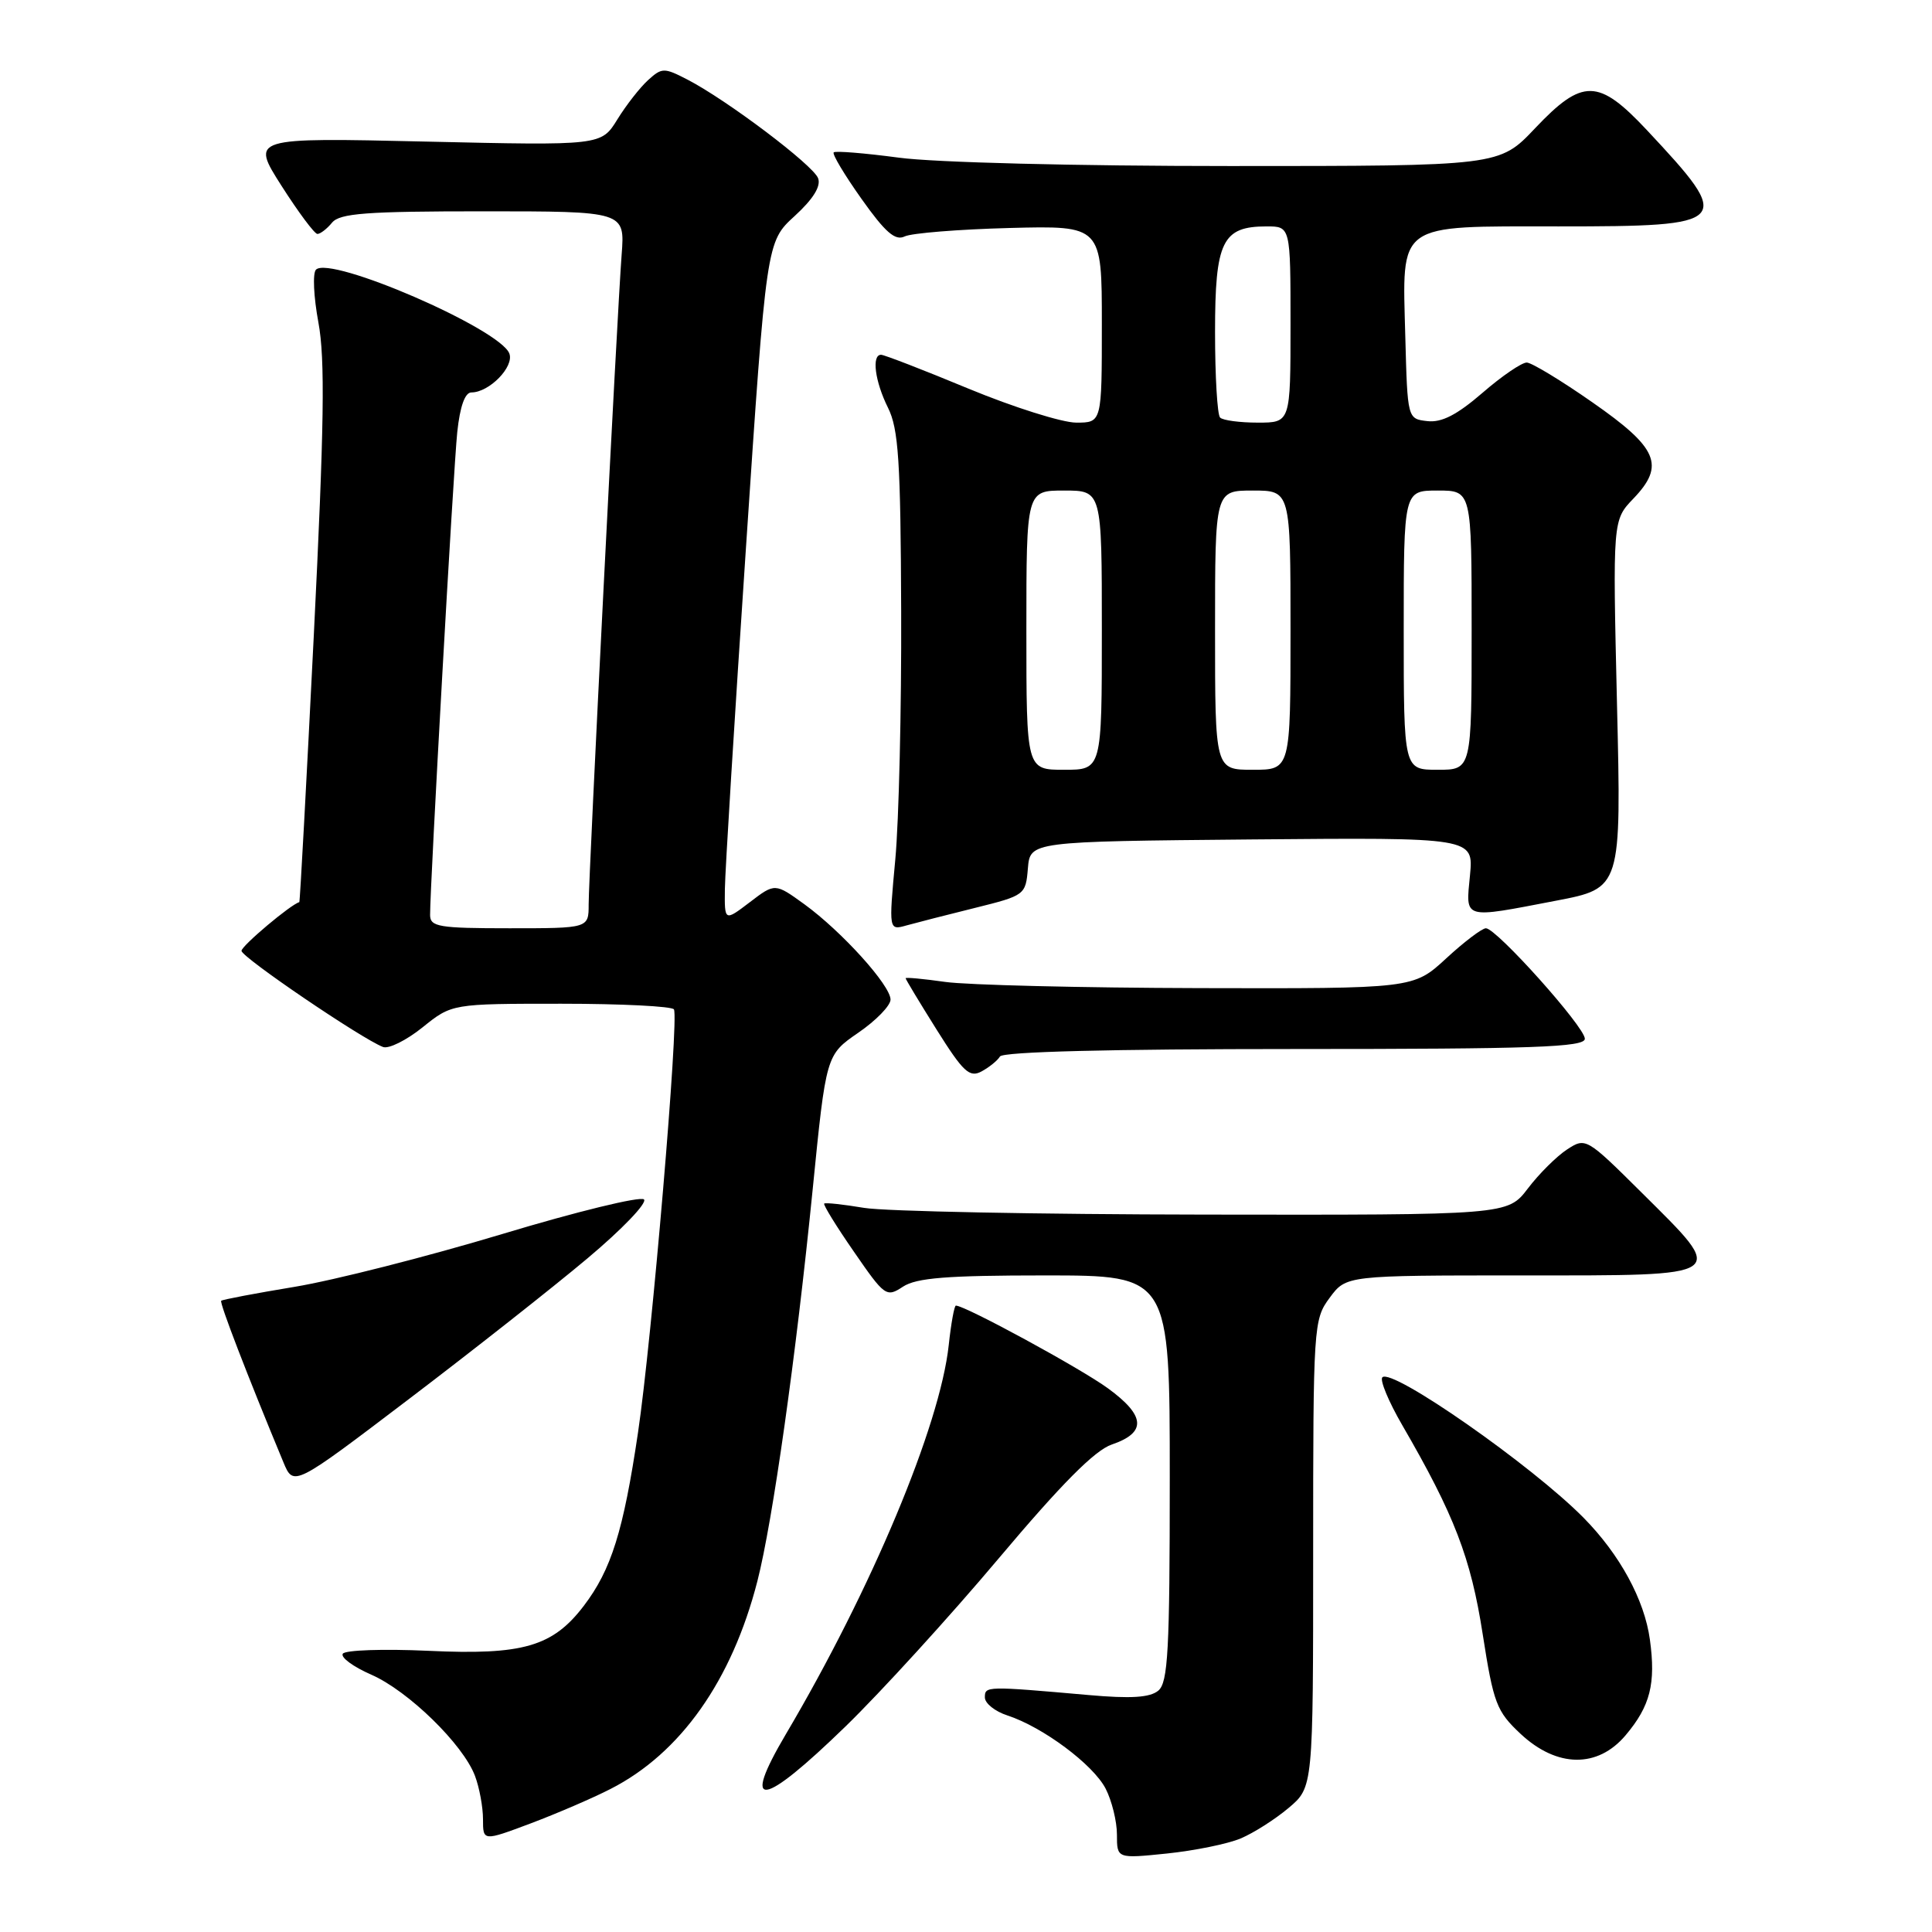 <?xml version="1.0" encoding="UTF-8" standalone="no"?>
<!DOCTYPE svg PUBLIC "-//W3C//DTD SVG 1.1//EN" "http://www.w3.org/Graphics/SVG/1.1/DTD/svg11.dtd" >
<svg xmlns="http://www.w3.org/2000/svg" xmlns:xlink="http://www.w3.org/1999/xlink" version="1.1" viewBox="0 0 256 256">
 <g >
 <path fill="currentColor"
d=" M 164.38 243.61 C 166.10 242.89 168.96 241.07 170.75 239.56 C 174.00 236.82 174.00 236.82 174.00 205.87 C 174.00 175.60 174.05 174.85 176.19 171.96 C 178.38 169.00 178.38 169.00 201.69 169.00 C 229.36 169.00 228.89 169.32 217.57 158.07 C 210.19 150.74 210.11 150.70 207.63 152.32 C 206.26 153.22 203.92 155.54 202.45 157.48 C 199.76 161.00 199.76 161.00 159.63 160.94 C 137.56 160.91 117.25 160.51 114.50 160.05 C 111.75 159.59 109.37 159.33 109.21 159.48 C 109.05 159.62 110.82 162.50 113.15 165.86 C 117.23 171.78 117.45 171.94 119.65 170.49 C 121.44 169.32 125.49 169.00 138.46 169.00 C 155.00 169.00 155.00 169.00 155.00 195.88 C 155.00 218.73 154.77 222.94 153.48 224.02 C 152.37 224.94 149.84 225.10 144.23 224.60 C 130.64 223.40 130.50 223.41 130.50 224.92 C 130.50 225.70 131.85 226.78 133.50 227.31 C 138.20 228.85 144.85 233.81 146.50 237.00 C 147.32 238.59 148.00 241.34 148.00 243.09 C 148.00 246.28 148.00 246.28 154.63 245.60 C 158.28 245.22 162.67 244.33 164.38 243.61 Z  M 80.91 237.04 C 90.17 232.32 96.98 222.68 100.36 209.50 C 102.39 201.57 105.47 179.75 107.68 157.64 C 109.46 139.78 109.46 139.78 113.73 136.84 C 116.08 135.23 118.00 133.25 118.00 132.45 C 118.00 130.57 111.57 123.45 106.60 119.83 C 102.69 117.00 102.69 117.00 99.35 119.55 C 96.00 122.10 96.00 122.10 96.05 117.80 C 96.08 115.44 97.33 95.17 98.83 72.78 C 101.55 32.05 101.55 32.05 105.29 28.63 C 107.76 26.37 108.81 24.67 108.40 23.61 C 107.73 21.86 96.32 13.25 91.08 10.54 C 88.00 8.95 87.71 8.95 85.88 10.61 C 84.81 11.58 82.97 13.93 81.80 15.83 C 79.66 19.29 79.66 19.29 56.44 18.76 C 33.23 18.23 33.23 18.23 37.30 24.62 C 39.54 28.13 41.68 31.00 42.06 31.00 C 42.44 31.00 43.32 30.33 44.00 29.50 C 45.03 28.26 48.55 28.00 64.03 28.00 C 82.81 28.00 82.81 28.00 82.37 33.75 C 81.77 41.57 78.00 115.89 78.00 119.84 C 78.00 123.00 78.00 123.00 67.50 123.00 C 58.17 123.00 57.00 122.81 56.99 121.25 C 56.98 117.30 60.08 62.11 60.59 57.25 C 60.95 53.85 61.61 52.00 62.46 52.00 C 64.83 52.00 68.16 48.59 67.49 46.84 C 66.24 43.57 43.77 33.83 41.87 35.73 C 41.41 36.19 41.56 39.33 42.19 42.73 C 43.09 47.57 42.96 56.43 41.58 84.20 C 40.61 103.61 39.75 119.52 39.66 119.54 C 38.55 119.82 32.00 125.33 32.00 125.99 C 32.00 126.83 47.91 137.64 50.75 138.73 C 51.49 139.02 53.85 137.85 55.99 136.13 C 59.88 133.00 59.88 133.00 74.38 133.00 C 82.36 133.00 89.07 133.34 89.30 133.75 C 89.98 134.97 86.37 177.52 84.54 189.82 C 82.60 202.89 81.00 208.00 77.35 212.79 C 73.23 218.19 69.27 219.33 56.74 218.74 C 50.81 218.47 45.72 218.64 45.42 219.13 C 45.12 219.62 46.81 220.86 49.19 221.90 C 54.10 224.05 61.37 231.14 62.94 235.32 C 63.52 236.86 64.00 239.45 64.00 241.06 C 64.00 243.98 64.00 243.98 70.32 241.61 C 73.79 240.30 78.56 238.25 80.91 237.04 Z  M 112.05 228.75 C 116.72 224.21 125.85 214.20 132.33 206.50 C 140.63 196.64 145.06 192.18 147.31 191.41 C 151.95 189.83 151.80 187.60 146.81 183.96 C 143.20 181.32 127.90 173.00 126.66 173.00 C 126.45 173.00 126.02 175.36 125.71 178.25 C 124.55 188.92 115.50 210.55 104.13 229.79 C 98.13 239.95 100.90 239.58 112.05 228.75 Z  M 215.41 229.92 C 218.67 226.06 219.42 223.08 218.62 217.26 C 217.90 211.98 214.64 205.99 209.84 201.12 C 203.01 194.19 184.44 181.22 183.17 182.50 C 182.81 182.86 183.99 185.71 185.80 188.83 C 192.71 200.74 194.89 206.41 196.46 216.50 C 197.90 225.73 198.29 226.75 201.49 229.75 C 206.31 234.25 211.71 234.32 215.41 229.92 Z  M 77.83 166.75 C 82.41 162.91 85.79 159.39 85.33 158.93 C 84.87 158.48 76.40 160.54 66.50 163.53 C 56.60 166.51 44.25 169.65 39.05 170.51 C 33.85 171.37 29.47 172.20 29.31 172.36 C 29.06 172.61 32.79 182.30 37.55 193.75 C 38.90 197.00 38.90 197.00 54.20 185.37 C 62.61 178.98 73.25 170.60 77.83 166.75 Z  M 132.50 139.99 C 132.89 139.36 147.15 139.00 171.56 139.00 C 203.24 139.00 210.00 138.76 210.00 137.64 C 210.00 136.08 198.29 123.00 196.89 123.00 C 196.38 123.00 194.00 124.80 191.62 127.00 C 187.28 131.00 187.28 131.00 158.89 130.93 C 143.27 130.89 128.14 130.52 125.25 130.11 C 122.36 129.70 120.00 129.48 120.00 129.62 C 120.00 129.77 121.85 132.83 124.10 136.42 C 127.62 142.03 128.46 142.82 130.04 141.98 C 131.06 141.43 132.17 140.54 132.50 139.99 Z  M 129.20 120.30 C 135.80 118.66 135.91 118.58 136.20 115.07 C 136.50 111.50 136.50 111.50 165.88 111.23 C 195.26 110.97 195.26 110.97 194.78 115.98 C 194.21 121.88 193.72 121.74 206.17 119.35 C 214.84 117.69 214.84 117.69 214.26 93.31 C 213.69 68.93 213.69 68.93 216.43 66.07 C 220.67 61.65 219.69 59.36 211.00 53.31 C 206.88 50.43 202.96 48.06 202.31 48.04 C 201.66 48.02 199.01 49.82 196.44 52.05 C 193.05 54.98 191.02 56.02 189.13 55.80 C 186.50 55.50 186.50 55.50 186.21 44.62 C 185.81 29.33 184.88 30.00 206.53 30.00 C 229.44 30.00 229.80 29.61 218.23 17.25 C 211.80 10.39 209.70 10.35 203.40 17.00 C 198.67 22.00 198.67 22.00 162.99 22.00 C 142.55 22.00 123.81 21.53 119.10 20.89 C 114.58 20.29 110.70 19.97 110.47 20.19 C 110.25 20.42 111.91 23.19 114.16 26.36 C 117.30 30.79 118.62 31.94 119.87 31.33 C 120.77 30.89 127.01 30.39 133.75 30.21 C 146.00 29.89 146.00 29.89 146.00 42.94 C 146.00 56.00 146.00 56.00 142.61 56.00 C 140.75 56.00 134.34 53.98 128.36 51.51 C 122.39 49.03 117.16 47.01 116.75 47.01 C 115.47 47.00 115.93 50.54 117.66 54.02 C 119.06 56.82 119.34 61.08 119.41 80.93 C 119.46 93.89 119.11 108.73 118.63 113.90 C 117.76 123.29 117.76 123.29 120.13 122.62 C 121.43 122.26 125.52 121.21 129.20 120.30 Z  M 136.00 83.50 C 136.00 65.00 136.00 65.00 141.00 65.00 C 146.00 65.00 146.00 65.00 146.00 83.50 C 146.00 102.00 146.00 102.00 141.00 102.00 C 136.00 102.00 136.00 102.00 136.00 83.50 Z  M 161.00 83.50 C 161.00 65.00 161.00 65.00 166.00 65.00 C 171.00 65.00 171.00 65.00 171.00 83.50 C 171.00 102.00 171.00 102.00 166.00 102.00 C 161.00 102.00 161.00 102.00 161.00 83.50 Z  M 186.00 83.50 C 186.00 65.00 186.00 65.00 190.50 65.00 C 195.00 65.00 195.00 65.00 195.00 83.50 C 195.00 102.00 195.00 102.00 190.50 102.00 C 186.00 102.00 186.00 102.00 186.00 83.50 Z  M 161.67 55.33 C 161.30 54.97 161.00 49.86 161.00 43.99 C 161.00 31.97 161.96 30.00 167.83 30.00 C 171.00 30.00 171.00 30.00 171.00 43.00 C 171.00 56.00 171.00 56.00 166.67 56.00 C 164.28 56.00 162.03 55.70 161.67 55.33 Z "/>
</g>
</svg>